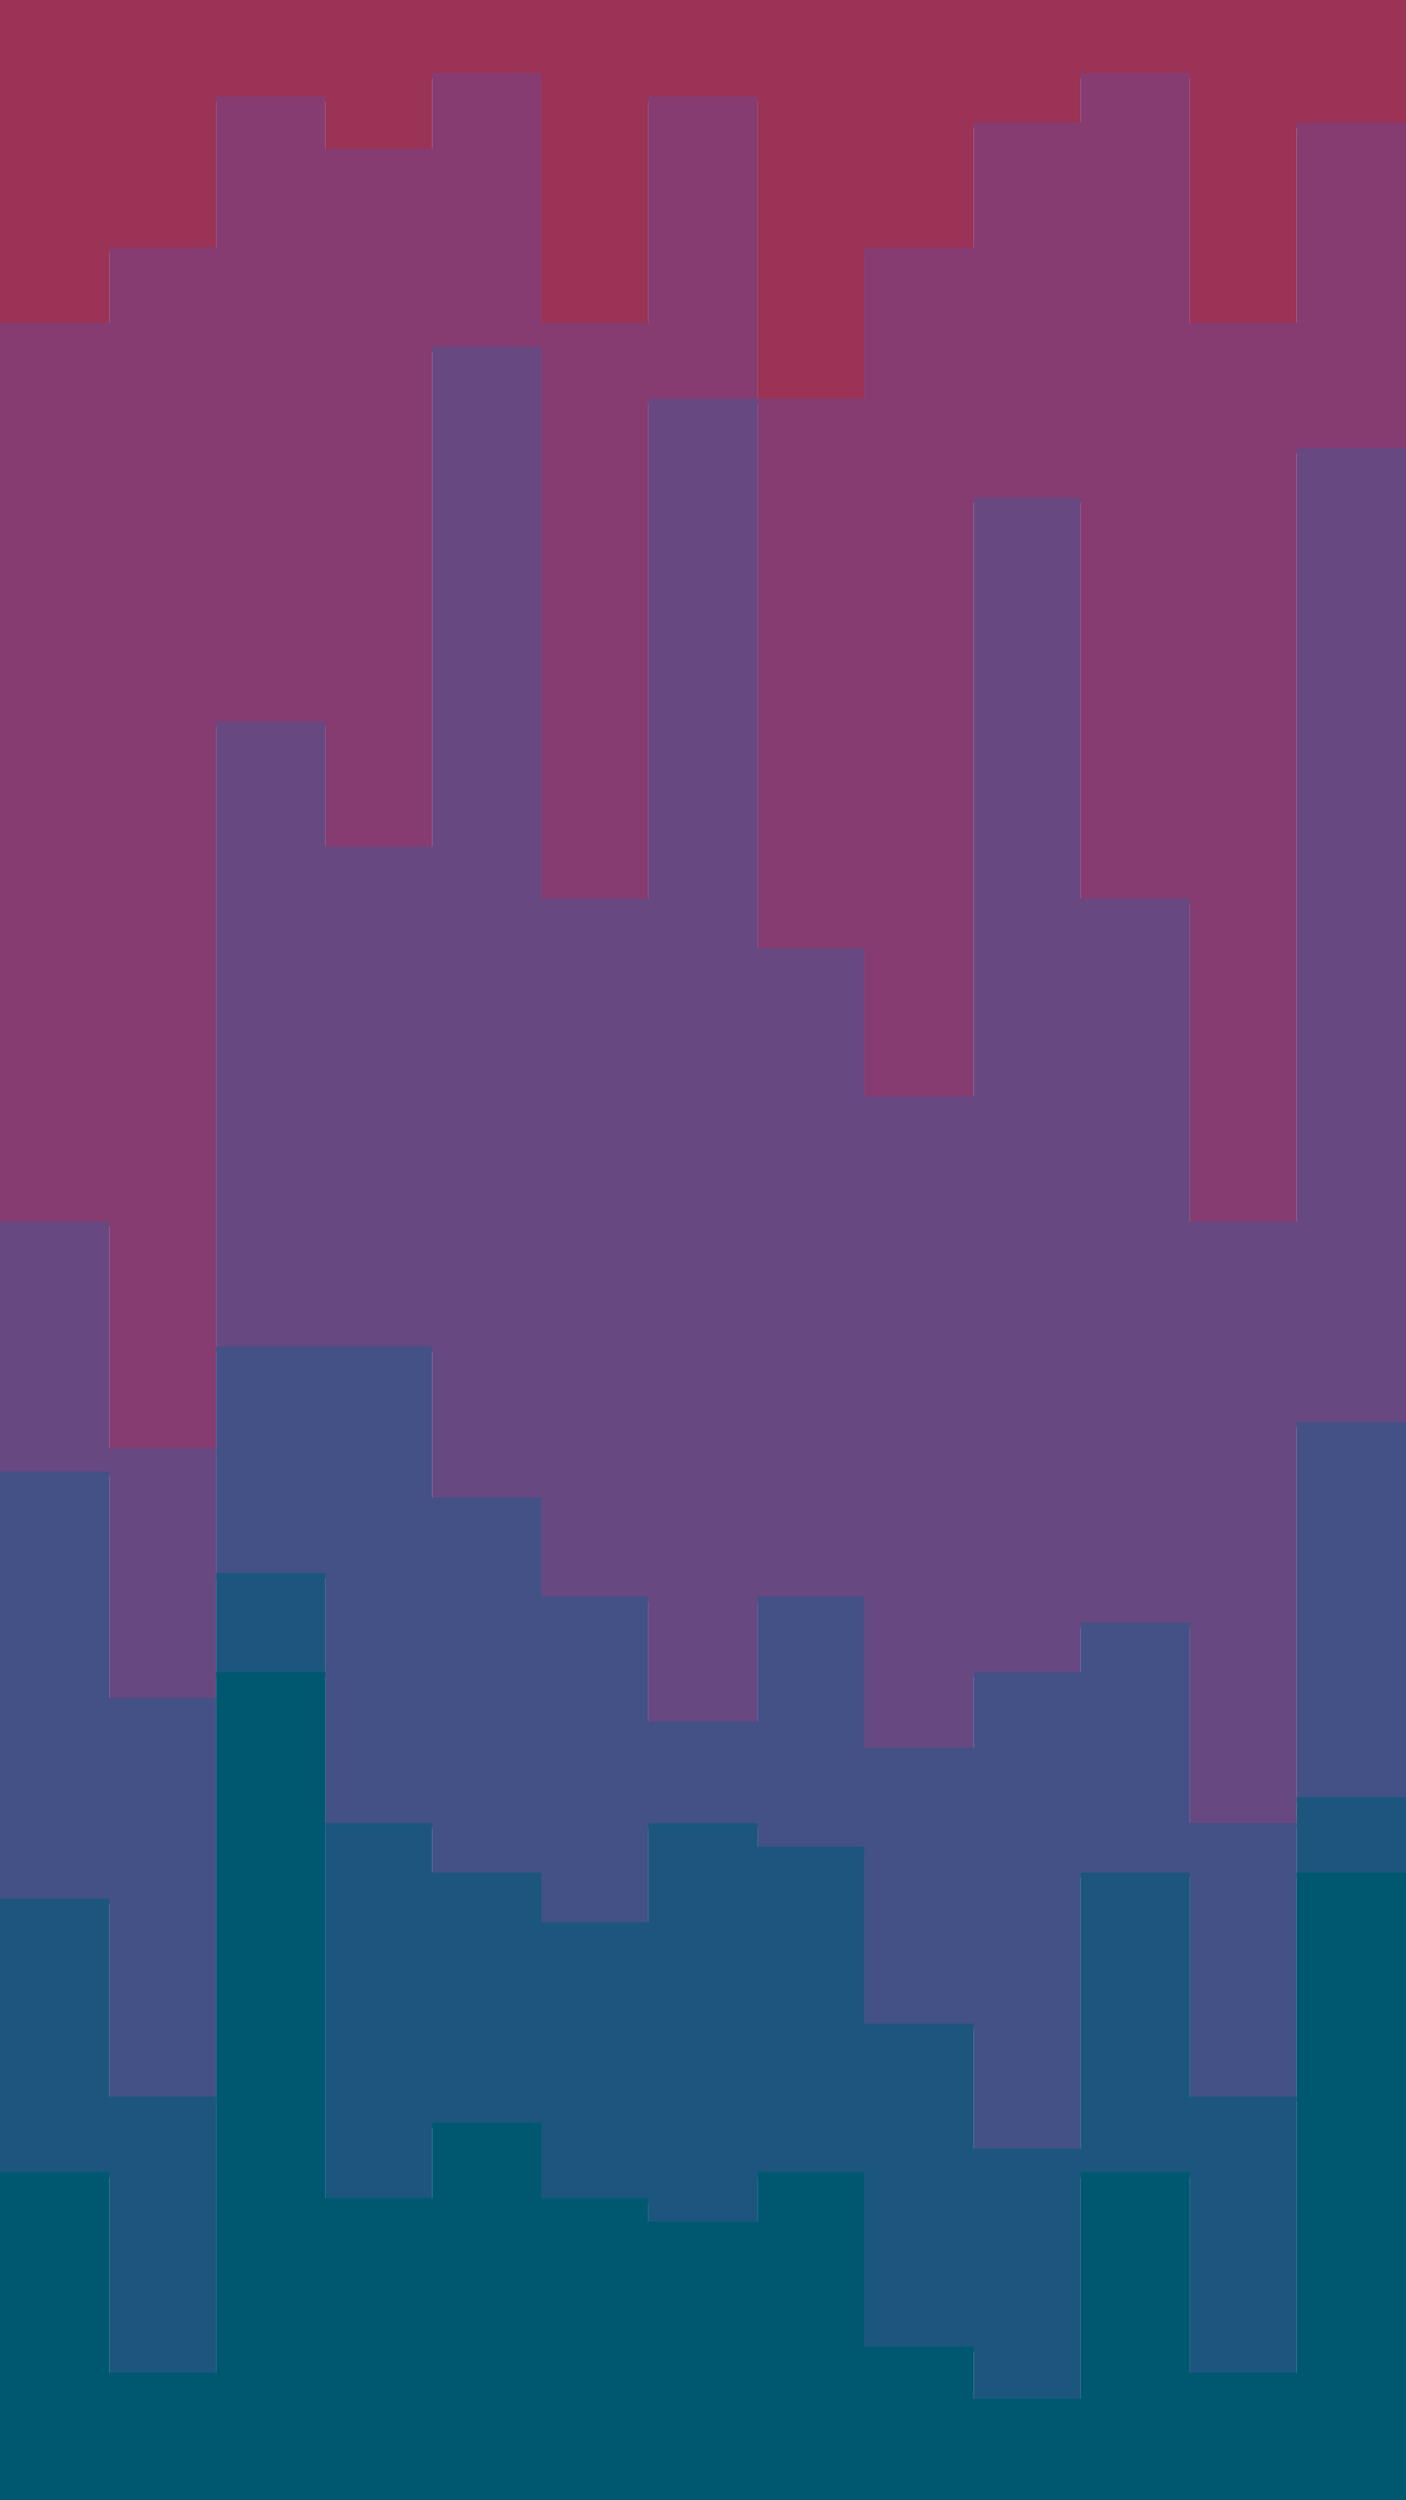 <svg id="visual" viewBox="0 0 540 960" width="540" height="960" xmlns="http://www.w3.org/2000/svg" xmlns:xlink="http://www.w3.org/1999/xlink" version="1.1"><path d="M0 126L42 126L42 97L83 97L83 39L125 39L125 59L166 59L166 30L208 30L208 126L249 126L249 39L291 39L291 155L332 155L332 97L374 97L374 49L415 49L415 30L457 30L457 126L498 126L498 49L540 49L540 30L540 0L540 0L498 0L498 0L457 0L457 0L415 0L415 0L374 0L374 0L332 0L332 0L291 0L291 0L249 0L249 0L208 0L208 0L166 0L166 0L125 0L125 0L83 0L83 0L42 0L42 0L0 0Z" fill="#9a3356"></path><path d="M0 471L42 471L42 558L83 558L83 279L125 279L125 327L166 327L166 135L208 135L208 347L249 347L249 155L291 155L291 366L332 366L332 423L374 423L374 193L415 193L415 347L457 347L457 471L498 471L498 174L540 174L540 395L540 28L540 47L498 47L498 124L457 124L457 28L415 28L415 47L374 47L374 95L332 95L332 153L291 153L291 37L249 37L249 124L208 124L208 28L166 28L166 57L125 57L125 37L83 37L83 95L42 95L42 124L0 124Z" fill="#863c71"></path><path d="M0 567L42 567L42 654L83 654L83 519L125 519L125 519L166 519L166 577L208 577L208 615L249 615L249 663L291 663L291 615L332 615L332 673L374 673L374 644L415 644L415 625L457 625L457 702L498 702L498 548L540 548L540 558L540 393L540 172L498 172L498 469L457 469L457 345L415 345L415 191L374 191L374 421L332 421L332 364L291 364L291 153L249 153L249 345L208 345L208 133L166 133L166 325L125 325L125 277L83 277L83 556L42 556L42 469L0 469Z" fill="#684881"></path><path d="M0 731L42 731L42 807L83 807L83 606L125 606L125 702L166 702L166 721L208 721L208 740L249 740L249 702L291 702L291 711L332 711L332 779L374 779L374 827L415 827L415 721L457 721L457 807L498 807L498 692L540 692L540 615L540 556L540 546L498 546L498 700L457 700L457 623L415 623L415 642L374 642L374 671L332 671L332 613L291 613L291 661L249 661L249 613L208 613L208 575L166 575L166 517L125 517L125 517L83 517L83 652L42 652L42 565L0 565Z" fill="#435186"></path><path d="M0 836L42 836L42 913L83 913L83 644L125 644L125 846L166 846L166 817L208 817L208 846L249 846L249 855L291 855L291 836L332 836L332 903L374 903L374 923L415 923L415 836L457 836L457 913L498 913L498 721L540 721L540 702L540 613L540 690L498 690L498 805L457 805L457 719L415 719L415 825L374 825L374 777L332 777L332 709L291 709L291 700L249 700L249 738L208 738L208 719L166 719L166 700L125 700L125 604L83 604L83 805L42 805L42 729L0 729Z" fill="#1c567f"></path><path d="M0 961L42 961L42 961L83 961L83 961L125 961L125 961L166 961L166 961L208 961L208 961L249 961L249 961L291 961L291 961L332 961L332 961L374 961L374 961L415 961L415 961L457 961L457 961L498 961L498 961L540 961L540 961L540 700L540 719L498 719L498 911L457 911L457 834L415 834L415 921L374 921L374 901L332 901L332 834L291 834L291 853L249 853L249 844L208 844L208 815L166 815L166 844L125 844L125 642L83 642L83 911L42 911L42 834L0 834Z" fill="#005870"></path></svg>